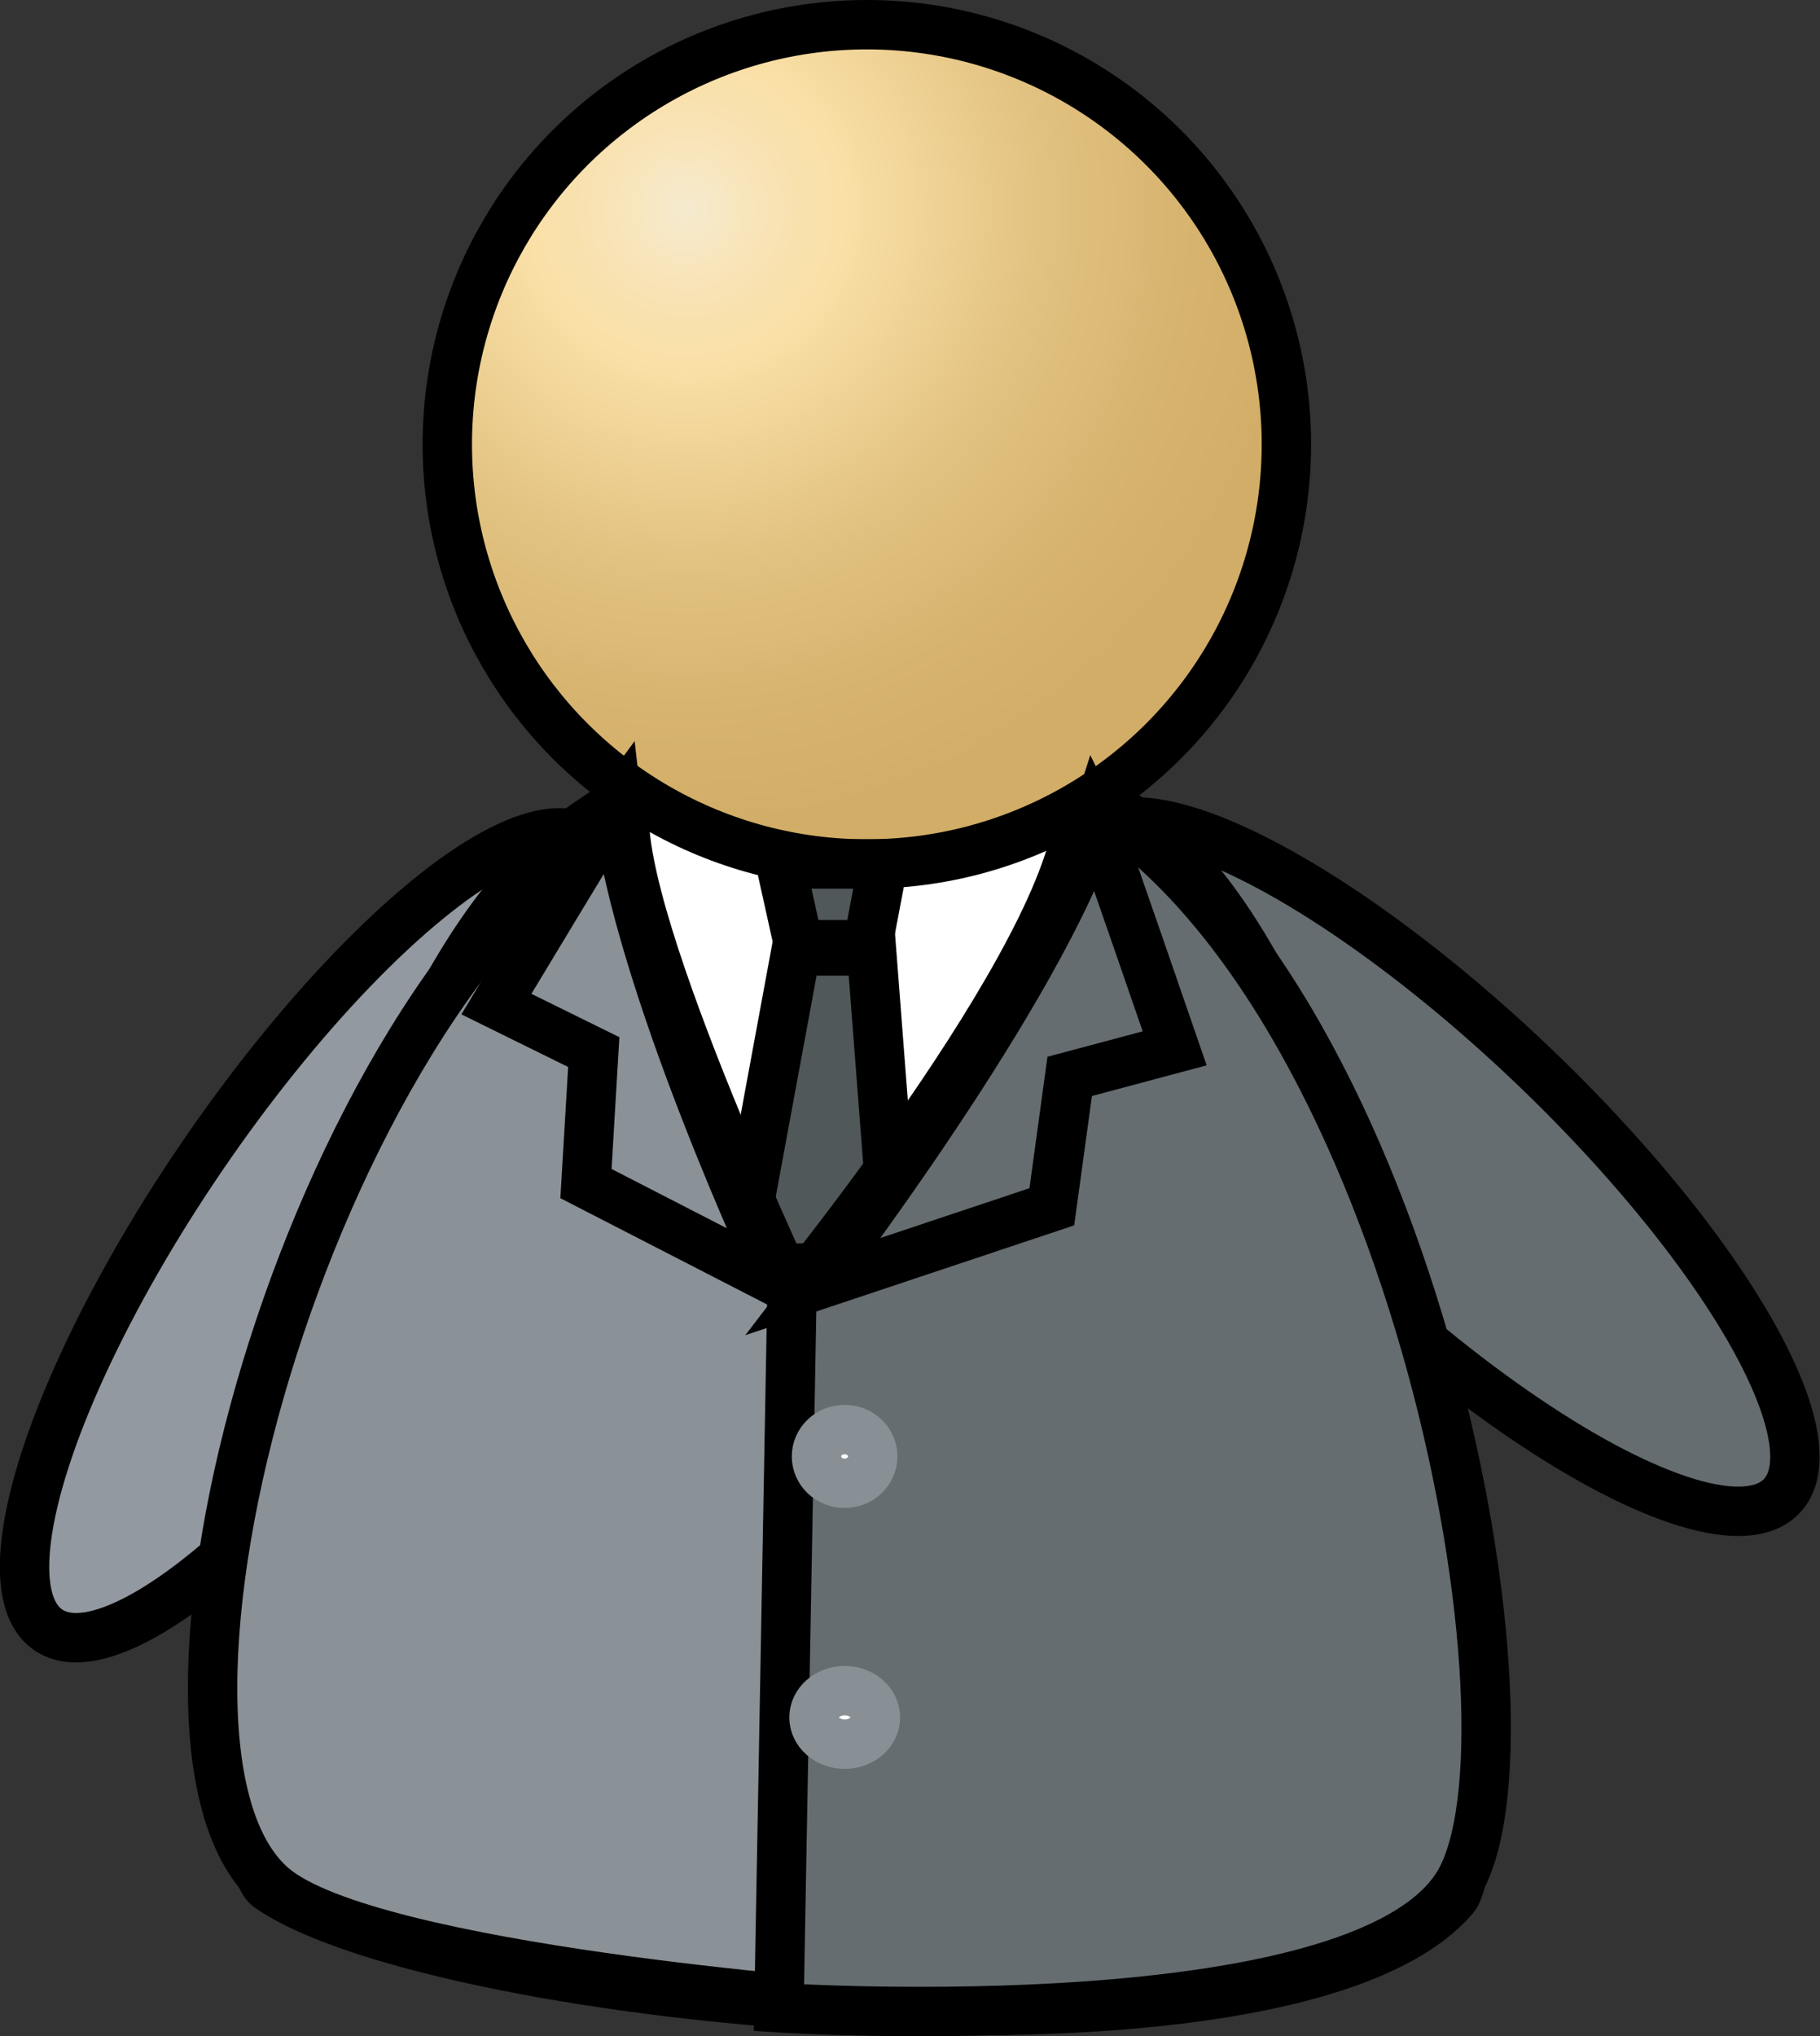 <?xml version="1.0" encoding="iso-8859-1"?>
<!-- Generator: Adobe Illustrator 12.0.0, SVG Export Plug-In . SVG Version: 6.00 Build 51448)  -->
<!DOCTYPE svg PUBLIC "-//W3C//DTD SVG 1.1//EN" "http://www.w3.org/Graphics/SVG/1.1/DTD/svg11.dtd">
<svg  version="1.1" id="&#xCD;_xBC__xB2_&#xE3;_x5F_1" xmlns="http://www.w3.org/2000/svg" xmlns:xlink="http://www.w3.org/1999/xlink" width="18.428" height="20.612"
	 viewBox="0 0 18.428 20.612" style="overflow:visible;enable-background:new 0 0 18.428 20.612;" xml:space="preserve">
<rect x="0" y="0" width="18.428" height="20.612" fill="#333333" stroke="none"/>
<g>
	
		<ellipse transform="matrix(-0.564 0.826 -0.826 -0.564 15.364 16.904)" style="fill:#9299A0;stroke:#000000;stroke-width:0.5;" cx="3.216" cy="12.511" rx="4.836" ry="1.416"/>
	
		<ellipse transform="matrix(0.723 0.69 -0.69 0.723 12.184 -6.773)" style="fill:#656D70;stroke:#000000;stroke-width:0.5;" cx="14.545" cy="11.82" rx="4.835" ry="1.416"/>
	<path style="fill:#FFFFFF;stroke:#000000;stroke-width:0.5;" d="M14.718,19.212c-1.659,1.921-10.275,1.087-11.993-0.105
		c-0.665-0.46,0.388-8.703,3.082-10.672c2.003-1.464,4.002-1.263,5.699-0.104C14.044,10.067,15.262,18.581,14.718,19.212z"/>
	<polygon style="fill:#505859;stroke:#000000;stroke-width:0.5;" points="9.07,12.813 7.464,12.852 8.06,9.626 8.825,9.626 	"/>
	<path style="fill:#8A9197;stroke:#000000;stroke-width:0.5;" d="M8.121,13.306c0,0-1.89-3.959-1.796-5.113
		c-3.246,2.005-5.25,9.49-3.558,10.914c0.992,0.836,5.924,1.192,5.924,1.192L8.121,13.306z"/>
	<path style="fill:#656D70;stroke:#000000;stroke-width:0.5;" d="M8.018,13.133c0,0,3.064-3.757,2.909-5.097
		c3.314,1.891,4.732,9.284,3.877,10.969c-0.868,1.708-6.917,1.319-6.917,1.319L8.018,13.133z"/>
	<radialGradient id="XMLID_2_" cx="6.946" cy="2.115" r="6.265" gradientUnits="userSpaceOnUse">
		<stop  offset="0.006" style="stop-color:#F5EACE"/>
		<stop  offset="0.08" style="stop-color:#F8E6BF"/>
		<stop  offset="0.184" style="stop-color:#F9E1AE"/>
		<stop  offset="0.253" style="stop-color:#FAE0A7"/>
		<stop  offset="0.563" style="stop-color:#E3C382"/>
		<stop  offset="0.823" style="stop-color:#D6B36E"/>
		<stop  offset="1" style="stop-color:#D2AD67"/>
	</radialGradient>
	<circle style="fill:url(#XMLID_2_);stroke:#000000;stroke-width:0.5;" cx="8.777" cy="4.498" r="4.248"/>
	<path style="fill:#656D70;stroke:#000000;stroke-width:0.5;" d="M11.091,8.306c0.026,0.052,0.803,2.306,0.803,2.306l-1.063,0.284
		l-0.181,1.32L8.242,13.02C8.242,13.02,10.547,10.016,11.091,8.306z"/>
	<path style="fill:#8A9197;stroke:#000000;stroke-width:0.5;" d="M6.247,8.15c-0.035,0.046-1.221,2.014-1.221,2.014l0.986,0.486
		l-0.079,1.331l1.945,1C7.878,12.981,6.447,9.934,6.247,8.15z"/>
	<ellipse style="fill:#FFFFFF;stroke:#888F95;stroke-width:0.5;" cx="8.552" cy="14.743" rx="0.285" ry="0.272"/>
	<ellipse style="fill:#FFFFFF;stroke:#888F95;stroke-width:0.5;" cx="8.553" cy="17.385" rx="0.311" ry="0.271"/>
	<polygon style="fill:#505859;stroke:#000000;stroke-width:0.5;" points="8.786,9.563 8.086,9.563 7.905,8.746 8.941,8.746 	"/>
</g>
</svg>
